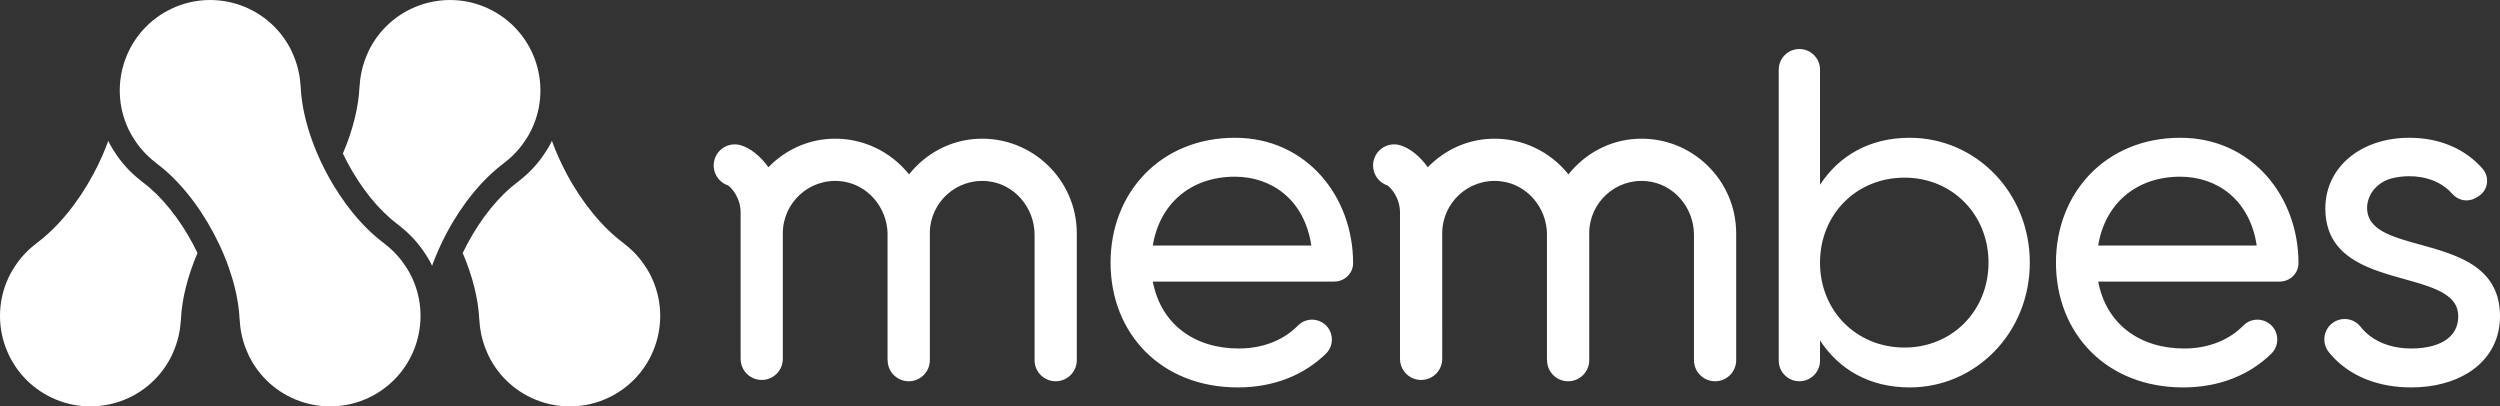 <?xml version="1.0" encoding="utf-8"?>
<!-- Generator: Adobe Illustrator 25.1.0, SVG Export Plug-In . SVG Version: 6.00 Build 0)  -->
<svg version="1.1" id="Layer_1" xmlns="http://www.w3.org/2000/svg" xmlns:xlink="http://www.w3.org/1999/xlink" x="0px" y="0px"
	 viewBox="0 0 526.998 85.667" style="enable-background:new 0 0 526.998 85.667;" xml:space="preserve">
<rect x="0" y="0" width="526.998" height="85.667" fill="#333333" stroke="none"/>
<style type="text/css">
	.st0{fill:#FFFFFF;}
</style>
<g>
	<path class="st0" d="M459.607,29.042c-15.608,0-26.213,11.506-26.213,26.313c0,15.007,10.705,26.313,26.813,26.313
		c7.764,0,14.081-2.71,18.579-7.104c1.993-1.946,1.562-5.264-0.861-6.639c-1.642-0.932-3.709-0.654-5.028,0.697
		c-2.785,2.852-7.046,4.842-12.489,4.842c-9.305,0-16.408-5.103-18.109-14.108h38.257c2.15,0,3.961-1.713,3.964-3.863
		c0-0.013,0-0.026,0-0.039C484.519,41.448,474.714,29.042,459.607,29.042z M442.298,51.754c1.401-8.705,7.904-14.507,17.309-14.507
		c7.504,0,14.608,4.602,16.108,14.507H442.298z M206.27,29.251c-5.95,0.225-11.158,3.134-14.643,7.502
		c-3.806-4.756-9.725-7.752-16.332-7.502c-5.24,0.198-9.901,2.483-13.321,6.005c-1.645-2.336-3.749-4.001-5.78-4.626
		c-2.344-0.723-4.83,0.593-5.552,2.938c-0.708,2.297,0.541,4.731,2.797,5.507c0.651,0.385,2.681,2.508,2.681,5.731v4.863
		c0,0.001,0,0.003,0,0.004v25.971c0,2.457,1.992,4.449,4.449,4.449s4.449-1.992,4.449-4.449V49.183
		c0-6.443,5.544-11.615,12.112-10.997c5.688,0.535,9.925,5.508,9.978,11.212c-0.001,0.092-0.013,0.183-0.013,0.275v25.971
		c0,0.062,0.016,0.12,0.018,0.181v0.096c0,2.457,1.992,4.449,4.449,4.449s4.449-1.992,4.449-4.449V49.183
		c0-0.059-0.009-0.115-0.009-0.173c0.1-6.361,5.594-11.436,12.103-10.824c5.724,0.538,9.983,5.571,9.983,11.32v26.415
		c0,2.457,1.992,4.449,4.449,4.449s4.449-1.992,4.449-4.449V49.183C226.985,37.929,217.617,28.822,206.27,29.251z M260.32,29.042
		c-15.608,0-26.214,11.506-26.214,26.313c0,15.007,10.706,26.313,26.814,26.313c7.763,0,14.081-2.71,18.578-7.104
		c1.993-1.946,1.562-5.264-0.861-6.639c-1.642-0.932-3.709-0.654-5.029,0.697c-2.785,2.852-7.046,4.842-12.489,4.842
		c-9.305,0-16.408-5.103-18.109-14.108h38.257c2.15,0,3.961-1.713,3.964-3.863c0-0.013,0-0.026,0-0.039
		C285.233,41.448,275.428,29.042,260.32,29.042z M243.011,51.754c1.401-8.705,7.904-14.507,17.309-14.507
		c7.504,0,14.607,4.602,16.108,14.507H243.011z M402.568,29.042c-8.504,0-14.907,3.802-18.909,9.905V14.685
		c0-2.404-1.948-4.352-4.352-4.352s-4.352,1.948-4.352,4.352v61.331c0,2.404,1.948,4.352,4.352,4.352s4.352-1.948,4.352-4.352
		v-4.252c4.002,6.103,10.405,9.904,18.909,9.904c13.907,0,25.313-11.505,25.313-26.313C427.88,40.548,416.475,29.042,402.568,29.042
		z M401.467,73.264c-10.105,0-17.809-7.704-17.809-17.909s7.704-17.909,17.809-17.909c10.005,0,17.709,7.704,17.709,17.909
		S411.472,73.264,401.467,73.264z M507.901,50.933c-4.921-1.427-8.871-3.036-8.917-7.015c-0.017-1.546,0.562-2.958,1.522-4.072
		c0.72-0.835,1.654-1.503,2.711-1.935c0.352-0.144,0.718-0.261,1.094-0.35c1.099-0.259,2.244-0.401,3.393-0.415
		c0.861-0.01,1.723,0.052,2.569,0.191c0.282,0.047,0.561,0.102,0.839,0.166c1.663,0.384,3.231,1.085,4.555,2.146
		c0.441,0.354,0.856,0.747,1.237,1.182c0.309,0.352,0.665,0.643,1.051,0.869c0.58,0.338,1.227,0.526,1.882,0.544
		c0.437,0.012,0.877-0.052,1.304-0.198c0.213-0.073,0.423-0.166,0.627-0.281l0.554-0.311c2.13-1.196,2.606-4.044,1.005-5.889
		c-3.597-4.143-9.029-6.525-15.438-6.525c-5.053,0-9.48,1.526-12.644,4.152s-5.065,6.353-5.065,10.755
		c0,6.791,3.939,10.177,8.864,12.322c0.821,0.357,1.669,0.68,2.531,0.979s1.737,0.573,2.613,0.832
		c7.004,2.076,14.007,3.227,14.007,8.579c0,1.532-0.449,2.771-1.229,3.75c-0.312,0.392-0.677,0.742-1.087,1.053
		s-0.865,0.582-1.358,0.817c-0.493,0.234-1.023,0.431-1.584,0.593c-1.401,0.405-2.99,0.591-4.647,0.591
		c-1.748,0-3.369-0.238-4.832-0.689c-1.462-0.45-2.766-1.112-3.881-1.958c-0.743-0.564-1.401-1.21-1.966-1.931
		c-0.655-0.836-1.567-1.368-2.545-1.558c-0.978-0.191-2.023-0.041-2.944,0.488c-0.286,0.164-0.545,0.355-0.776,0.567
		c-0.462,0.425-0.813,0.937-1.046,1.494c-0.116,0.278-0.203,0.568-0.258,0.863c-0.111,0.591-0.1,1.205,0.042,1.799
		c0.142,0.595,0.415,1.17,0.826,1.685c0.681,0.851,1.444,1.644,2.286,2.372c1.684,1.455,3.681,2.648,5.966,3.509
		c2.666,1.005,5.722,1.561,9.126,1.561c4.684,0,8.851-1.091,12.056-3.098c0.916-0.573,1.753-1.222,2.502-1.94
		c1.497-1.438,2.639-3.158,3.343-5.128c0.176-0.492,0.324-1.001,0.444-1.524c0.24-1.046,0.365-2.153,0.365-3.317
		C526.998,55.18,516.102,53.311,507.901,50.933z M345.269,29.251c-5.95,0.225-11.158,3.134-14.643,7.502
		c-3.806-4.756-9.725-7.752-16.332-7.502c-5.24,0.198-9.901,2.483-13.321,6.005c-1.645-2.336-3.749-4.001-5.78-4.626
		c-2.344-0.723-4.83,0.593-5.552,2.938c-0.708,2.297,0.541,4.731,2.797,5.507c0.651,0.385,2.681,2.508,2.681,5.731v4.863
		c0,0.001,0,0.003,0,0.004v25.971c0,2.457,1.992,4.449,4.449,4.449s4.449-1.992,4.449-4.449V49.183
		c0-6.443,5.544-11.615,12.112-10.997c5.688,0.535,9.925,5.508,9.978,11.212c-0.001,0.092-0.013,0.183-0.013,0.275v25.971
		c0,0.062,0.016,0.12,0.018,0.181v0.096c0,2.457,1.992,4.449,4.449,4.449s4.449-1.992,4.449-4.449V49.183
		c0-0.059-0.009-0.115-0.009-0.173c0.099-6.361,5.594-11.436,12.103-10.824c5.724,0.538,9.983,5.571,9.983,11.32v26.415
		c0,2.457,1.992,4.449,4.449,4.449s4.449-1.992,4.449-4.449V49.183C365.983,37.929,356.616,28.822,345.269,29.251z M30.146,38.451
		c0,0-0.578-0.465-0.689-0.557c-2.122-1.675-3.938-3.698-5.399-6.014c-0.342-0.524-0.646-1.033-0.916-1.541
		c-0.115-0.217-0.204-0.444-0.312-0.663c-0.817,2.255-1.828,4.546-3.04,6.825c-3.343,6.287-7.594,11.397-11.942,14.654l-0.015,0.011
		c-0.168,0.14-0.342,0.275-0.507,0.417c-1.683,1.317-3.16,2.938-4.354,4.831c-0.261,0.401-0.511,0.808-0.734,1.227
		c-2.473,4.651-2.828,9.864-1.403,14.531c0.713,2.334,1.87,4.531,3.431,6.454c1.561,1.923,3.524,3.572,5.848,4.807
		c2.324,1.236,4.789,1.942,7.256,2.16c2.467,0.218,4.936-0.051,7.27-0.765c4.667-1.428,8.79-4.637,11.263-9.288
		c0.223-0.419,0.42-0.854,0.607-1.295c0.902-2.049,1.42-4.18,1.57-6.311c0.026-0.216,0.041-0.436,0.062-0.653l0.001-0.019
		c0.209-4.227,1.396-9.035,3.486-13.926c-0.298-0.621-0.607-1.242-0.935-1.86C37.772,45.984,34.026,41.358,30.146,38.451z
		 M85.677,56.414c-1.195-1.894-2.671-3.514-4.354-4.831c-0.165-0.142-0.338-0.277-0.506-0.417l-0.015-0.011
		c-4.348-3.256-8.599-8.367-11.942-14.654s-5.202-12.669-5.47-18.095l-0.001-0.019c-0.022-0.217-0.037-0.437-0.062-0.653
		c-0.15-2.132-0.668-4.262-1.57-6.311c-0.187-0.441-0.384-0.876-0.607-1.295c-2.473-4.651-6.596-7.86-11.263-9.289
		c-2.333-0.714-4.802-0.983-7.27-0.765c-2.468,0.218-4.932,0.924-7.256,2.16c-2.324,1.236-4.287,2.884-5.848,4.807
		s-2.718,4.121-3.431,6.454c-1.426,4.668-1.071,9.88,1.403,14.531c0.223,0.419,0.473,0.826,0.734,1.227
		c1.195,1.894,2.671,3.514,4.354,4.831c0.165,0.142,0.338,0.277,0.506,0.417l0.015,0.011c4.348,3.256,8.599,8.367,11.942,14.654
		c3.343,6.287,5.202,12.669,5.47,18.095l0.001,0.019c0.022,0.217,0.037,0.437,0.062,0.653c0.15,2.132,0.668,4.262,1.57,6.311
		c0.186,0.441,0.384,0.876,0.607,1.295c2.473,4.651,6.596,7.86,11.263,9.288c2.333,0.714,4.803,0.983,7.27,0.765
		c2.467-0.219,4.932-0.924,7.256-2.16c2.324-1.236,4.287-2.884,5.848-4.807s2.718-4.121,3.431-6.454
		c1.425-4.668,1.07-9.88-1.403-14.531C86.188,57.222,85.938,56.815,85.677,56.414z M136.197,56.414
		c-1.195-1.894-2.671-3.514-4.354-4.831c-0.165-0.142-0.338-0.277-0.506-0.417l-0.015-0.011c-4.348-3.256-8.599-8.367-11.942-14.654
		c-1.212-2.28-2.223-4.571-3.04-6.825c-0.108,0.219-0.196,0.445-0.311,0.661c-0.272,0.51-0.575,1.02-0.957,1.605
		c-1.422,2.255-3.238,4.277-5.359,5.952c-0.11,0.093-0.626,0.51-0.626,0.51c-3.943,2.954-7.689,7.58-10.61,13.073
		c-0.328,0.618-0.637,1.238-0.935,1.86c2.089,4.891,3.277,9.699,3.486,13.926l0.001,0.019c0.022,0.217,0.037,0.437,0.062,0.653
		c0.15,2.132,0.668,4.262,1.57,6.311c0.186,0.441,0.384,0.876,0.607,1.295c2.473,4.651,6.596,7.86,11.263,9.288
		c2.333,0.714,4.802,0.983,7.27,0.765c2.467-0.219,4.932-0.924,7.256-2.16c2.324-1.236,4.287-2.884,5.848-4.807
		s2.718-4.121,3.431-6.454c1.425-4.668,1.07-9.88-1.403-14.531C136.708,57.222,136.459,56.815,136.197,56.414z M106.075,34.514
		l0.015-0.011c0.168-0.14,0.341-0.275,0.506-0.417c1.683-1.317,3.16-2.937,4.354-4.831c0.261-0.401,0.511-0.808,0.734-1.227
		c2.473-4.651,2.828-9.864,1.402-14.531c-0.713-2.334-1.87-4.531-3.431-6.454s-3.524-3.572-5.848-4.807
		c-2.324-1.236-4.789-1.942-7.255-2.16c-2.467-0.218-4.936,0.051-7.27,0.765c-4.667,1.428-8.79,4.637-11.263,9.289
		c-0.223,0.419-0.421,0.854-0.607,1.295c-0.902,2.049-1.42,4.18-1.57,6.311c-0.026,0.216-0.041,0.436-0.062,0.653l-0.001,0.019
		c-0.21,4.235-1.401,9.054-3.498,13.954c0.294,0.612,0.597,1.223,0.921,1.831c2.921,5.493,6.667,10.119,10.547,13.026
		c0,0,0.581,0.467,0.686,0.556c2.123,1.675,3.939,3.699,5.402,6.016c0.345,0.529,0.648,1.037,0.916,1.541
		c0.121,0.228,0.214,0.465,0.328,0.696c0.819-2.265,1.834-4.567,3.052-6.858C97.475,42.881,101.727,37.771,106.075,34.514z"/>
</g>
</svg>
